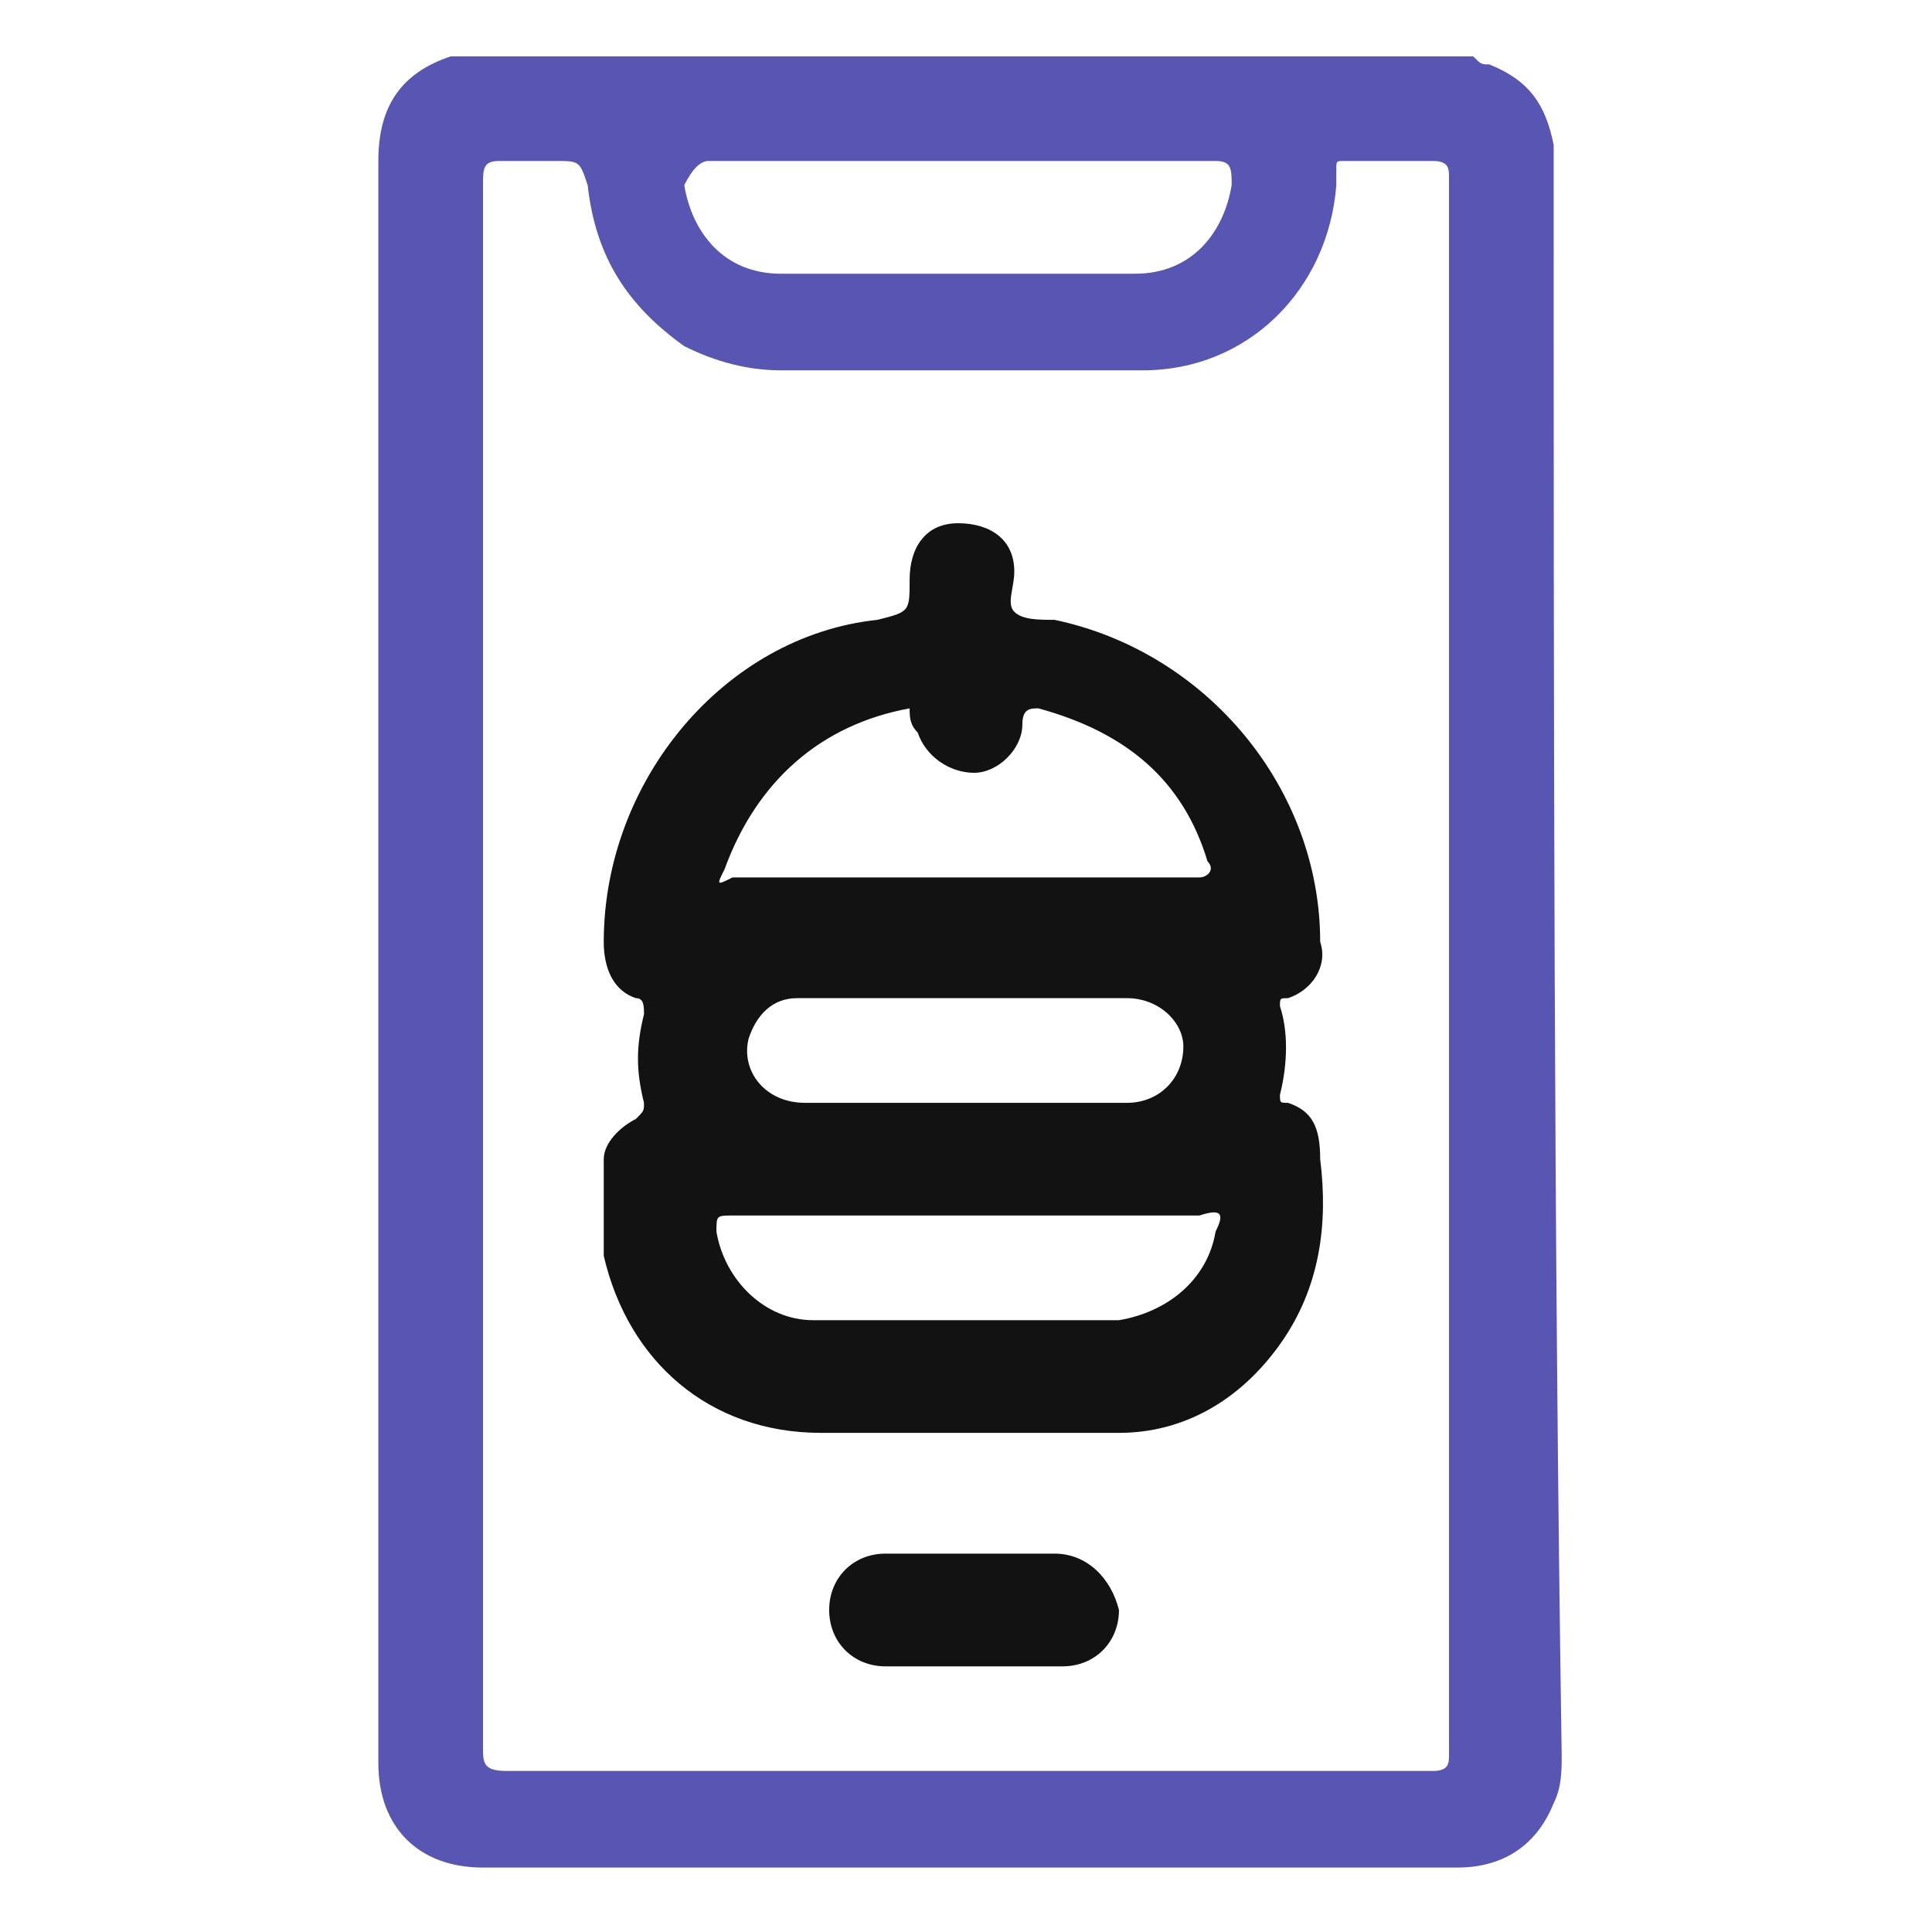 <svg width="40" height="40" viewBox="0 0 40 40" fill="none" xmlns="http://www.w3.org/2000/svg">
<path d="M32.167 3.5C32.167 3.333 32.167 3.167 32.167 3C32 2.167 31.667 1.667 30.833 1.333C30.667 1.333 30.667 1.333 30.5 1.167C23.5 1.167 16.333 1.167 9.333 1.167C8.333 1.5 7.833 2.167 7.833 3.333C7.833 14.333 7.833 25.5 7.833 36.5C7.833 37.833 8.667 38.666 10 38.666C12.167 38.666 14.333 38.666 16.5 38.666C21 38.666 25.5 38.666 30.167 38.666C31.167 38.666 31.833 38.166 32.167 37.333C32.333 37 32.333 36.666 32.333 36.333C32.167 25.5 32.167 14.5 32.167 3.5ZM14.667 3.333C16.5 3.333 18.167 3.333 20 3.333C21.667 3.333 23.5 3.333 25.167 3.333C25.5 3.333 25.5 3.5 25.5 3.833C25.333 4.833 24.667 5.667 23.5 5.667C21 5.667 18.667 5.667 16.167 5.667C15 5.667 14.333 4.833 14.167 3.833C14.333 3.5 14.5 3.333 14.667 3.333ZM29.667 36.666C23.333 36.666 16.833 36.666 10.5 36.666C10 36.666 10 36.5 10 36.166C10 25.333 10 14.5 10 3.833C10 3.5 10 3.333 10.333 3.333C10.667 3.333 11.167 3.333 11.5 3.333C12 3.333 12 3.333 12.167 3.833C12.333 5.333 13 6.333 14.167 7.167C14.833 7.5 15.5 7.667 16.167 7.667C18.667 7.667 21.167 7.667 23.667 7.667C25.833 7.667 27.5 6 27.667 3.833C27.667 3.667 27.667 3.667 27.667 3.5C27.667 3.333 27.667 3.333 27.833 3.333C28.5 3.333 29 3.333 29.667 3.333C30 3.333 30 3.5 30 3.667C30 3.833 30 3.833 30 4C30 9.333 30 14.833 30 20.166C30 25.5 30 31 30 36.333C30 36.5 30 36.666 29.667 36.666Z" fill="#5855B3"/>
<path d="M26.667 22.833C26.5 22.833 26.5 22.833 26.5 22.666C26.667 22 26.667 21.333 26.5 20.833C26.5 20.666 26.5 20.666 26.667 20.666C27.167 20.5 27.5 20 27.333 19.5C27.333 16.333 25 13.5 21.833 12.833C21.5 12.833 21.167 12.833 21 12.666C20.833 12.5 21 12.166 21 11.833C21 11.166 20.5 10.833 19.833 10.833C19.167 10.833 18.833 11.333 18.833 12C18.833 12.666 18.833 12.666 18.167 12.833C15 13.166 12.5 16.166 12.5 19.5C12.5 20 12.667 20.5 13.167 20.666C13.333 20.666 13.333 20.833 13.333 21C13.167 21.666 13.167 22.166 13.333 22.833C13.333 23 13.333 23 13.167 23.166C12.833 23.333 12.5 23.666 12.5 24C12.5 24.666 12.5 25.333 12.5 26C13 28.166 14.667 29.666 17 29.666C18 29.666 19 29.666 20 29.666C21 29.666 22.167 29.666 23.167 29.666C24.5 29.666 25.667 29 26.5 27.833C27.333 26.666 27.5 25.333 27.333 24C27.333 23.333 27.167 23 26.667 22.833ZM15 18C15.667 16.166 17 15 18.833 14.666C18.833 14.833 18.833 15 19 15.166C19.167 15.666 19.667 16 20.167 16C20.667 16 21.167 15.5 21.167 15C21.167 14.666 21.333 14.666 21.5 14.666C23.333 15.166 24.5 16.166 25 17.833C25.167 18 25 18.166 24.833 18.166C21.667 18.166 18.5 18.166 15.167 18.166C14.833 18.333 14.833 18.333 15 18ZM24.5 21.666C24.5 22.333 24 22.833 23.333 22.833C22.167 22.833 21 22.833 20 22.833C18.833 22.833 17.833 22.833 16.667 22.833C15.833 22.833 15.333 22.166 15.5 21.5C15.667 21 16 20.666 16.5 20.666C18.833 20.666 21 20.666 23.333 20.666C24 20.666 24.5 21.166 24.5 21.666ZM25.167 25.5C25 26.5 24.167 27.166 23.167 27.333C21.667 27.333 20.167 27.333 18.667 27.333C18 27.333 17.5 27.333 16.833 27.333C15.833 27.333 15 26.5 14.833 25.5C14.833 25.166 14.833 25.166 15.167 25.166C16.833 25.166 18.5 25.166 20 25.166C21.667 25.166 23.333 25.166 24.833 25.166C25.333 25 25.333 25.166 25.167 25.5Z" fill="#121212"/>
<path d="M21.833 32.166C20.667 32.166 19.5 32.166 18.333 32.166C17.667 32.166 17.167 32.666 17.167 33.333C17.167 34 17.667 34.5 18.333 34.5C19 34.5 19.5 34.5 20.167 34.5C20.833 34.5 21.333 34.5 22 34.5C22.667 34.5 23.167 34 23.167 33.333C23 32.666 22.5 32.166 21.833 32.166Z" fill="#121212"/>
</svg>
